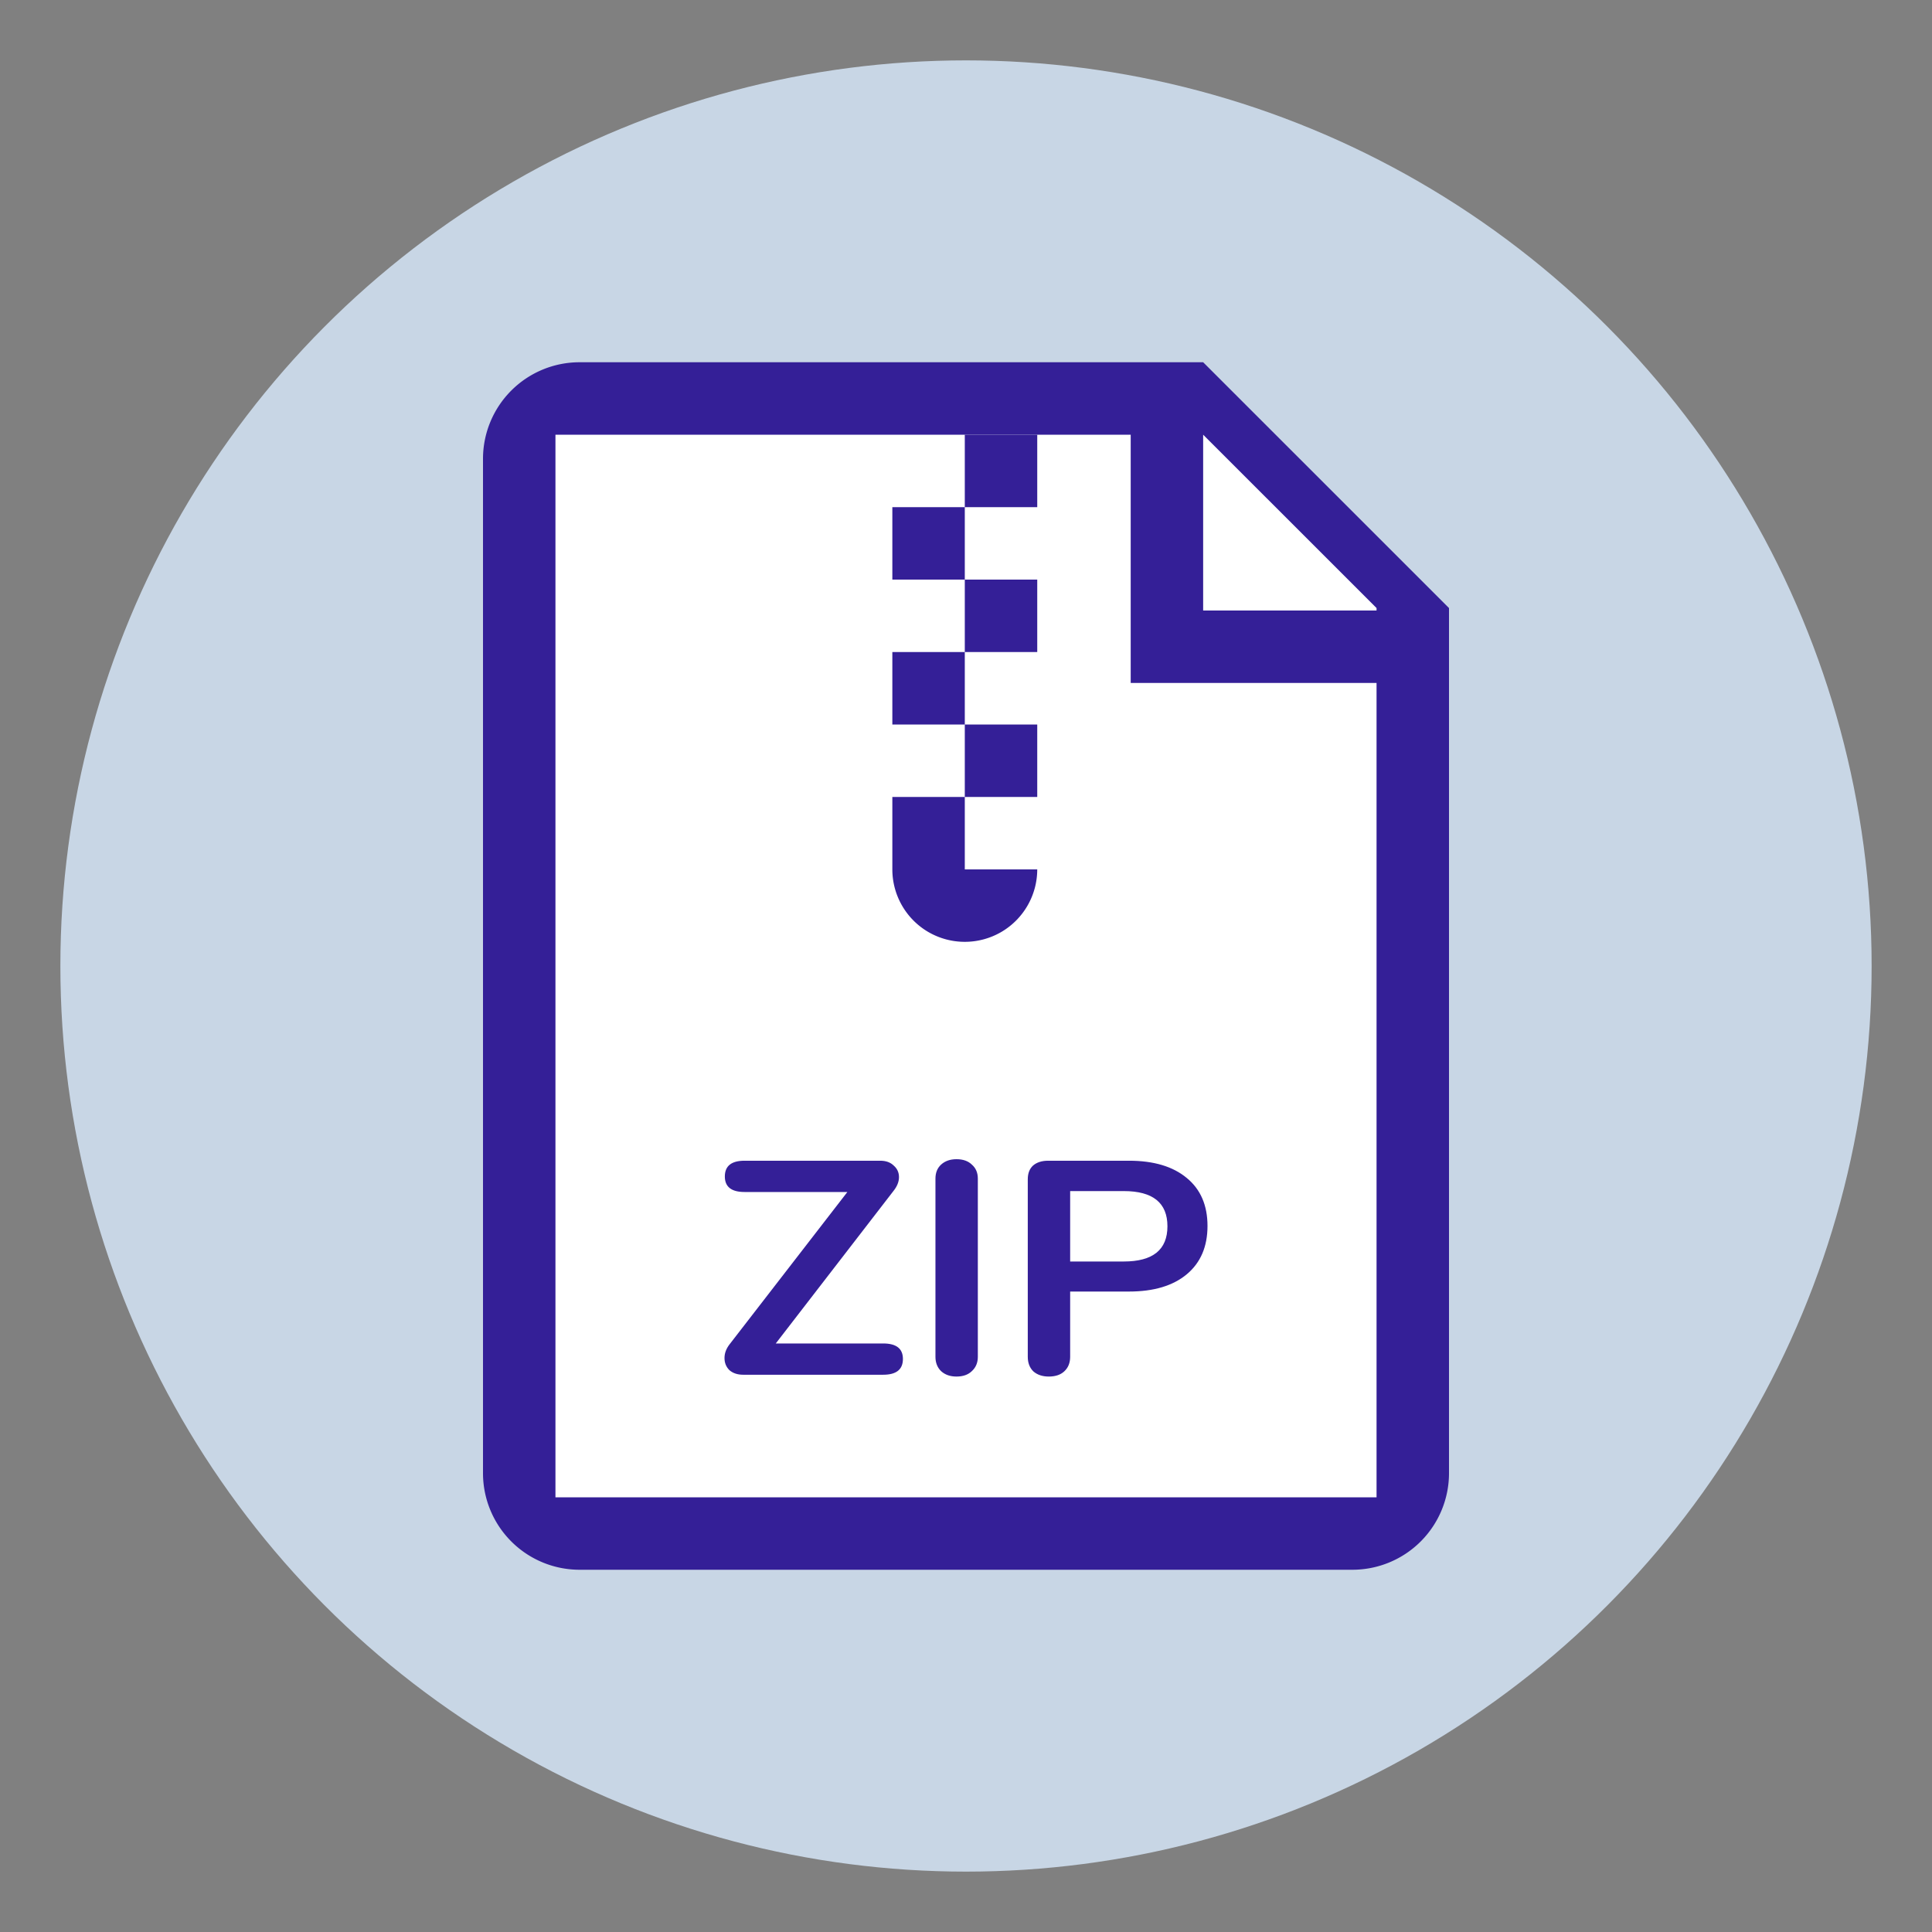 <svg xmlns="http://www.w3.org/2000/svg" width="80" height="80"><rect width="100%" height="100%" fill="#808080" stroke="none"/><circle cx="40" cy="40" r="37.5" fill="#c8d6e5"/><path style="line-height:normal;font-variant-ligatures:normal;font-variant-position:normal;font-variant-caps:normal;font-variant-numeric:normal;font-variant-alternates:normal;font-variant-east-asian:normal;font-feature-settings:normal;font-variation-settings:normal;text-indent:0;text-align:start;text-decoration-line:none;text-decoration-style:solid;text-decoration-color:#000;text-transform:none;text-orientation:mixed;white-space:normal;shape-padding:0;shape-margin:0;inline-size:0;isolation:auto;mix-blend-mode:normal;solid-color:#000;solid-opacity:1" d="M24 15a4 4 0 00-4 4v42a4 4 0 004 4h32a4 4 0 004-4V25.178L49.82 15z" color="#000" font-weight="400" font-family="sans-serif" overflow="visible" fill="#341f97"/><path d="M23 18v44h34V28.28H46.82V18zm26.82 0v7.28H57v-.102z" fill="#fff"/><g aria-label="ZIP" style="line-height:1.25;-inkscape-font-specification:'Times New Roman, '" font-size="13.077" font-family="Nunito" letter-spacing="0" word-spacing="0" fill="#341f97" font-weight="700"><path d="M36.571 55.63q.817 0 .817.641 0 .654-.817.654h-5.795q-.354 0-.572-.189-.204-.201-.204-.503 0-.301.218-.578l4.87-6.297H30.83q-.816 0-.816-.642 0-.653.816-.653h5.619q.354 0 .558.201.218.189.218.478t-.232.578l-4.87 6.31zM39.605 57q-.394 0-.639-.226-.231-.227-.231-.591v-7.379q0-.364.231-.578.245-.226.64-.226.408 0 .639.226.245.214.245.578v7.379q0 .364-.245.59-.231.227-.64.227zM43.429 57q-.395 0-.64-.214-.231-.226-.231-.603V48.83q0-.365.217-.566.232-.201.626-.201h3.347q1.538 0 2.395.716.857.704.857 1.986t-.857 1.999q-.857.716-2.395.716h-2.435v2.703q0 .377-.245.603-.231.214-.64.214zm3.102-4.764q1.81 0 1.81-1.458t-1.81-1.458h-2.218v2.916z" style="-inkscape-font-specification:'Nunito Bold'"/></g><path d="M39.95 18v3h3v-3h-3zm0 3h-3v3h3v-3zm0 3v3h3v-3h-3zm0 3h-3v3h3v-3zm0 3v3h3v-3h-3zm0 3h-3v3c0 1.07.573 2.063 1.5 2.598a3.005 3.005 0 003 0A3.005 3.005 0 0042.95 36h-3v-3z" fill="#341f97"/></svg>